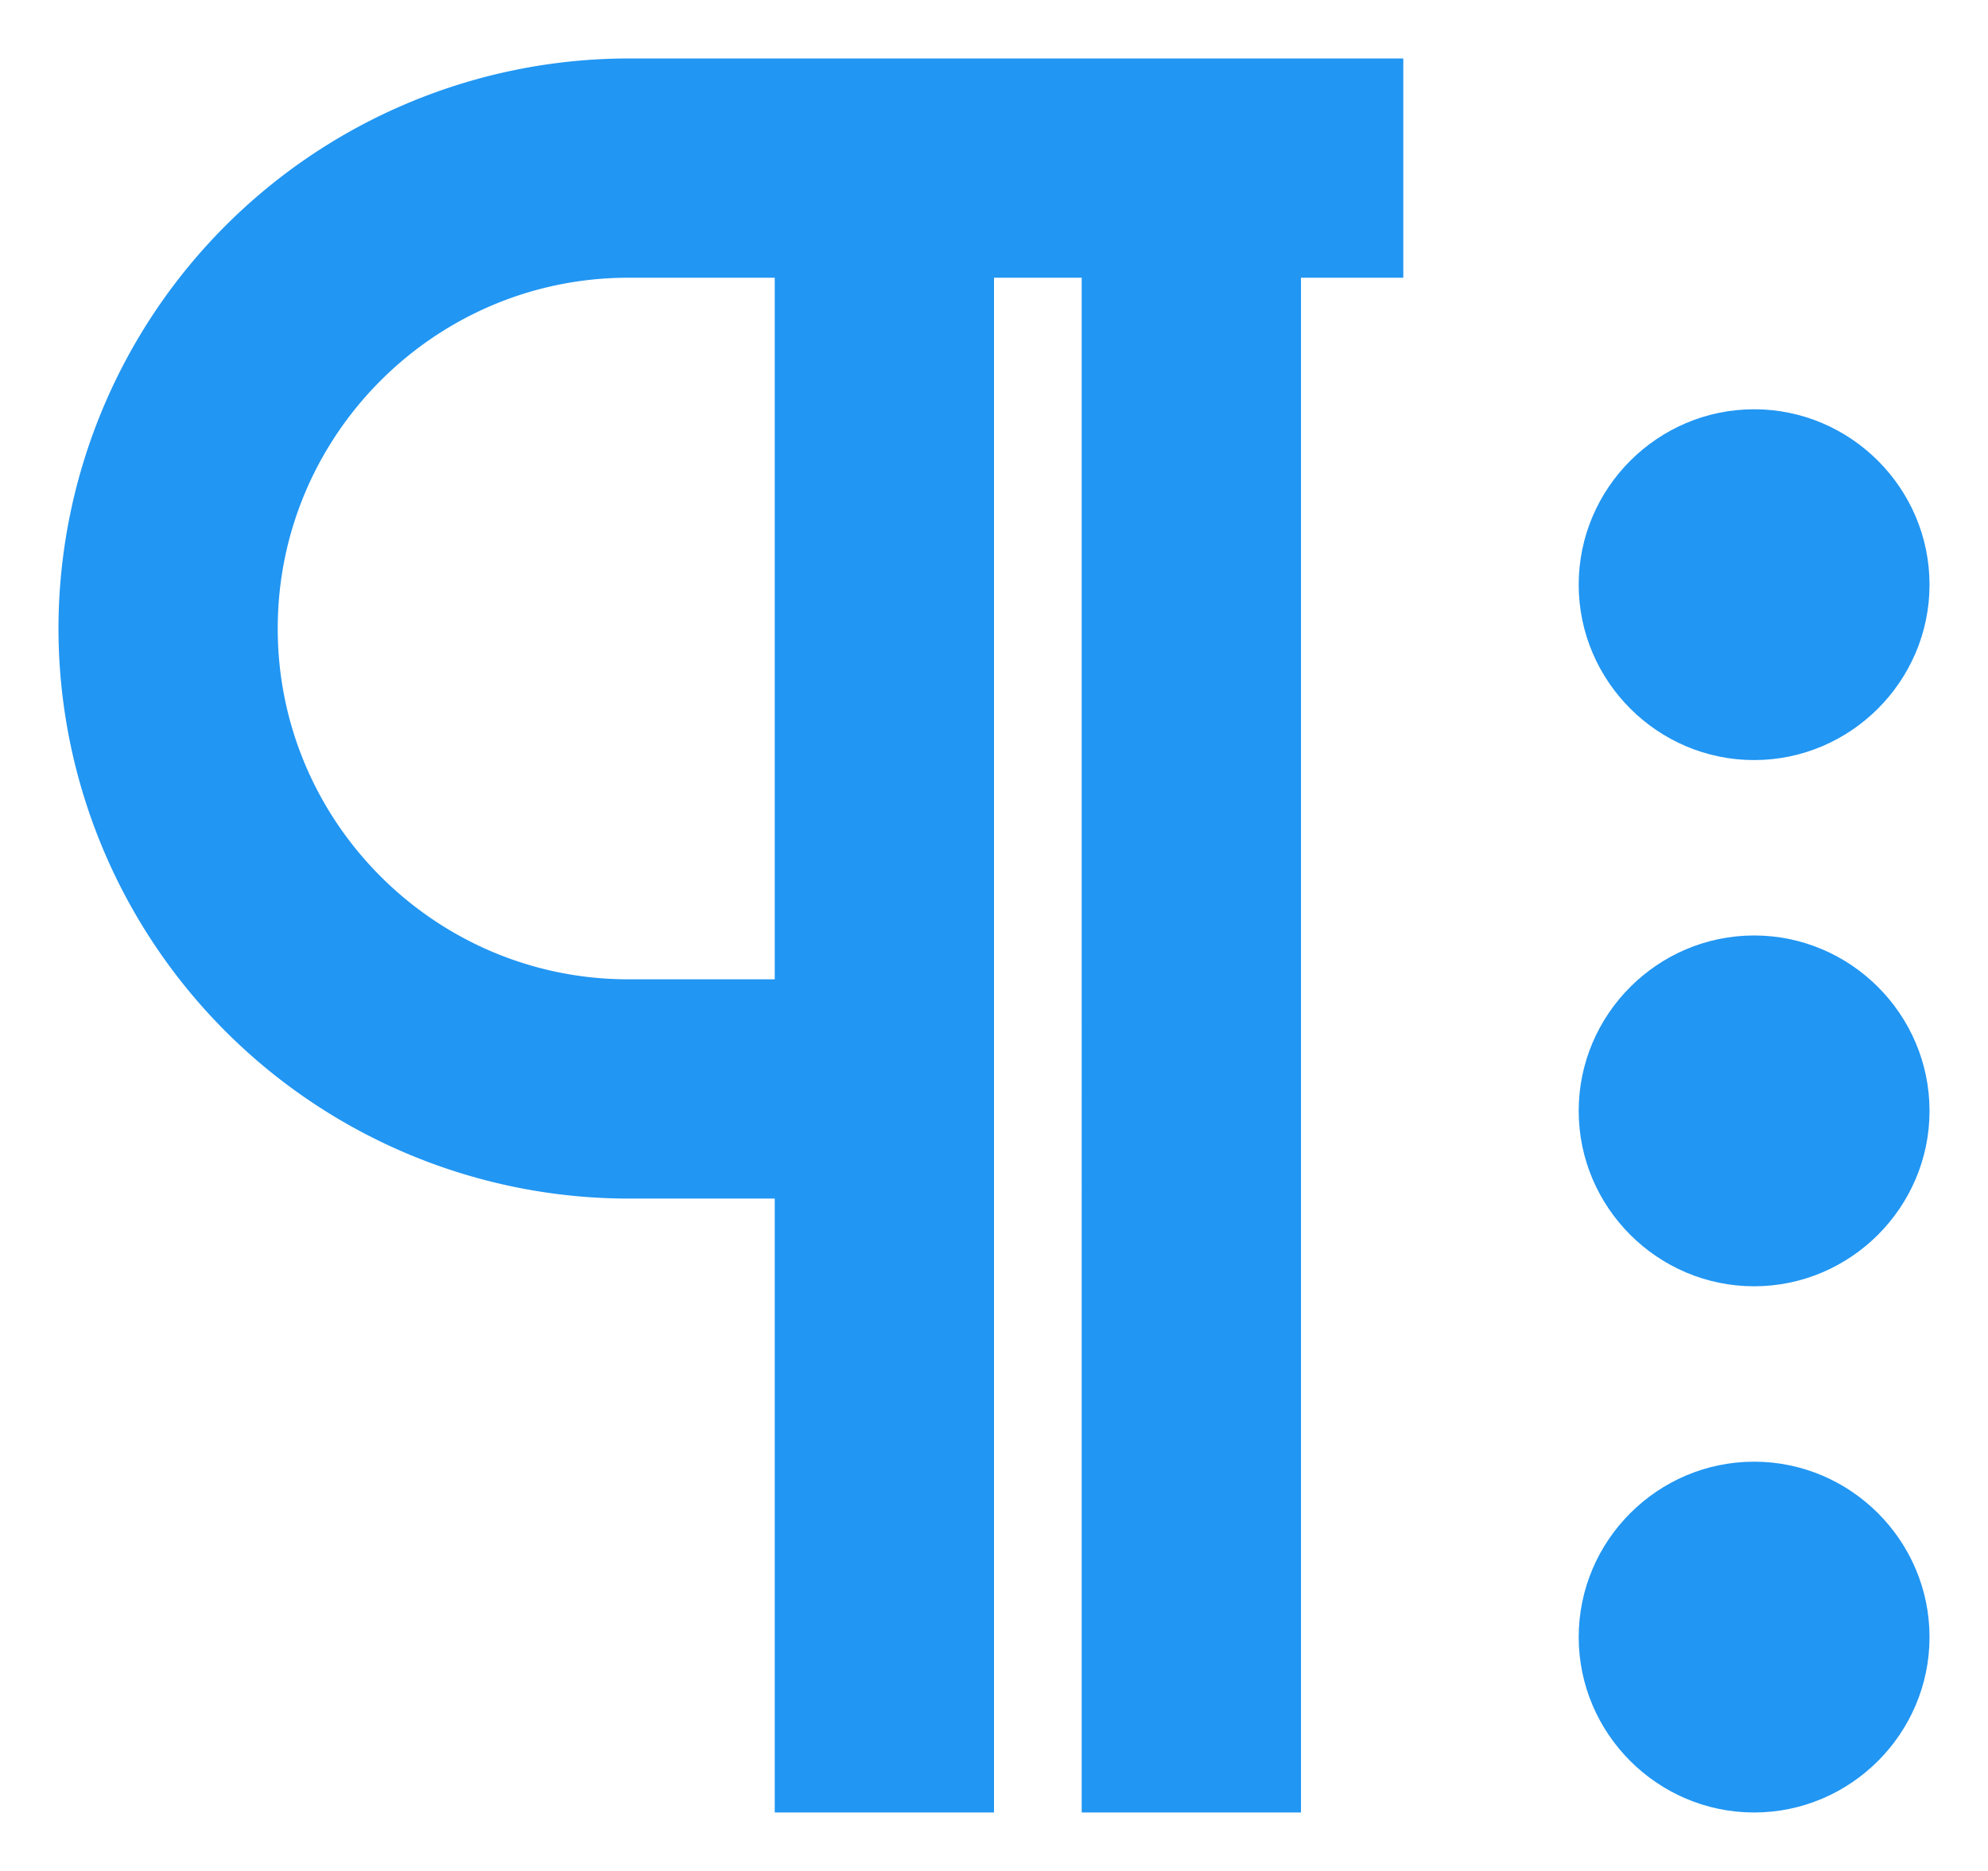 <svg xmlns="http://www.w3.org/2000/svg" width="17" height="16" viewBox="0 0 17 16">
    <g fill="#2196f3" fill-rule="nonzero">
        <path stroke="#2196f3" d="M5.375 1A4.38 4.38 0 0 0 1 5.375 4.38 4.38 0 0 0 5.375 9.75h1.75V15H8V1.875h1.75V15h.875V1.875h.875V1H5.375zm1.75 7.875h-1.75c-1.93 0-3.5-1.57-3.5-3.5s1.57-3.5 3.5-3.5h1.75v7z"/>
        <path d="M16.5 5c0-.825-.675-1.5-1.5-1.5s-1.5.675-1.5 1.5.675 1.5 1.5 1.5 1.5-.675 1.5-1.5zm0 9c0-.825-.675-1.5-1.5-1.5s-1.5.675-1.5 1.5.675 1.5 1.5 1.5 1.5-.675 1.5-1.5zm0-4.5c0-.825-.675-1.5-1.5-1.5s-1.5.675-1.5 1.5.675 1.5 1.5 1.5 1.5-.675 1.5-1.5z"/>
    </g>
</svg>

